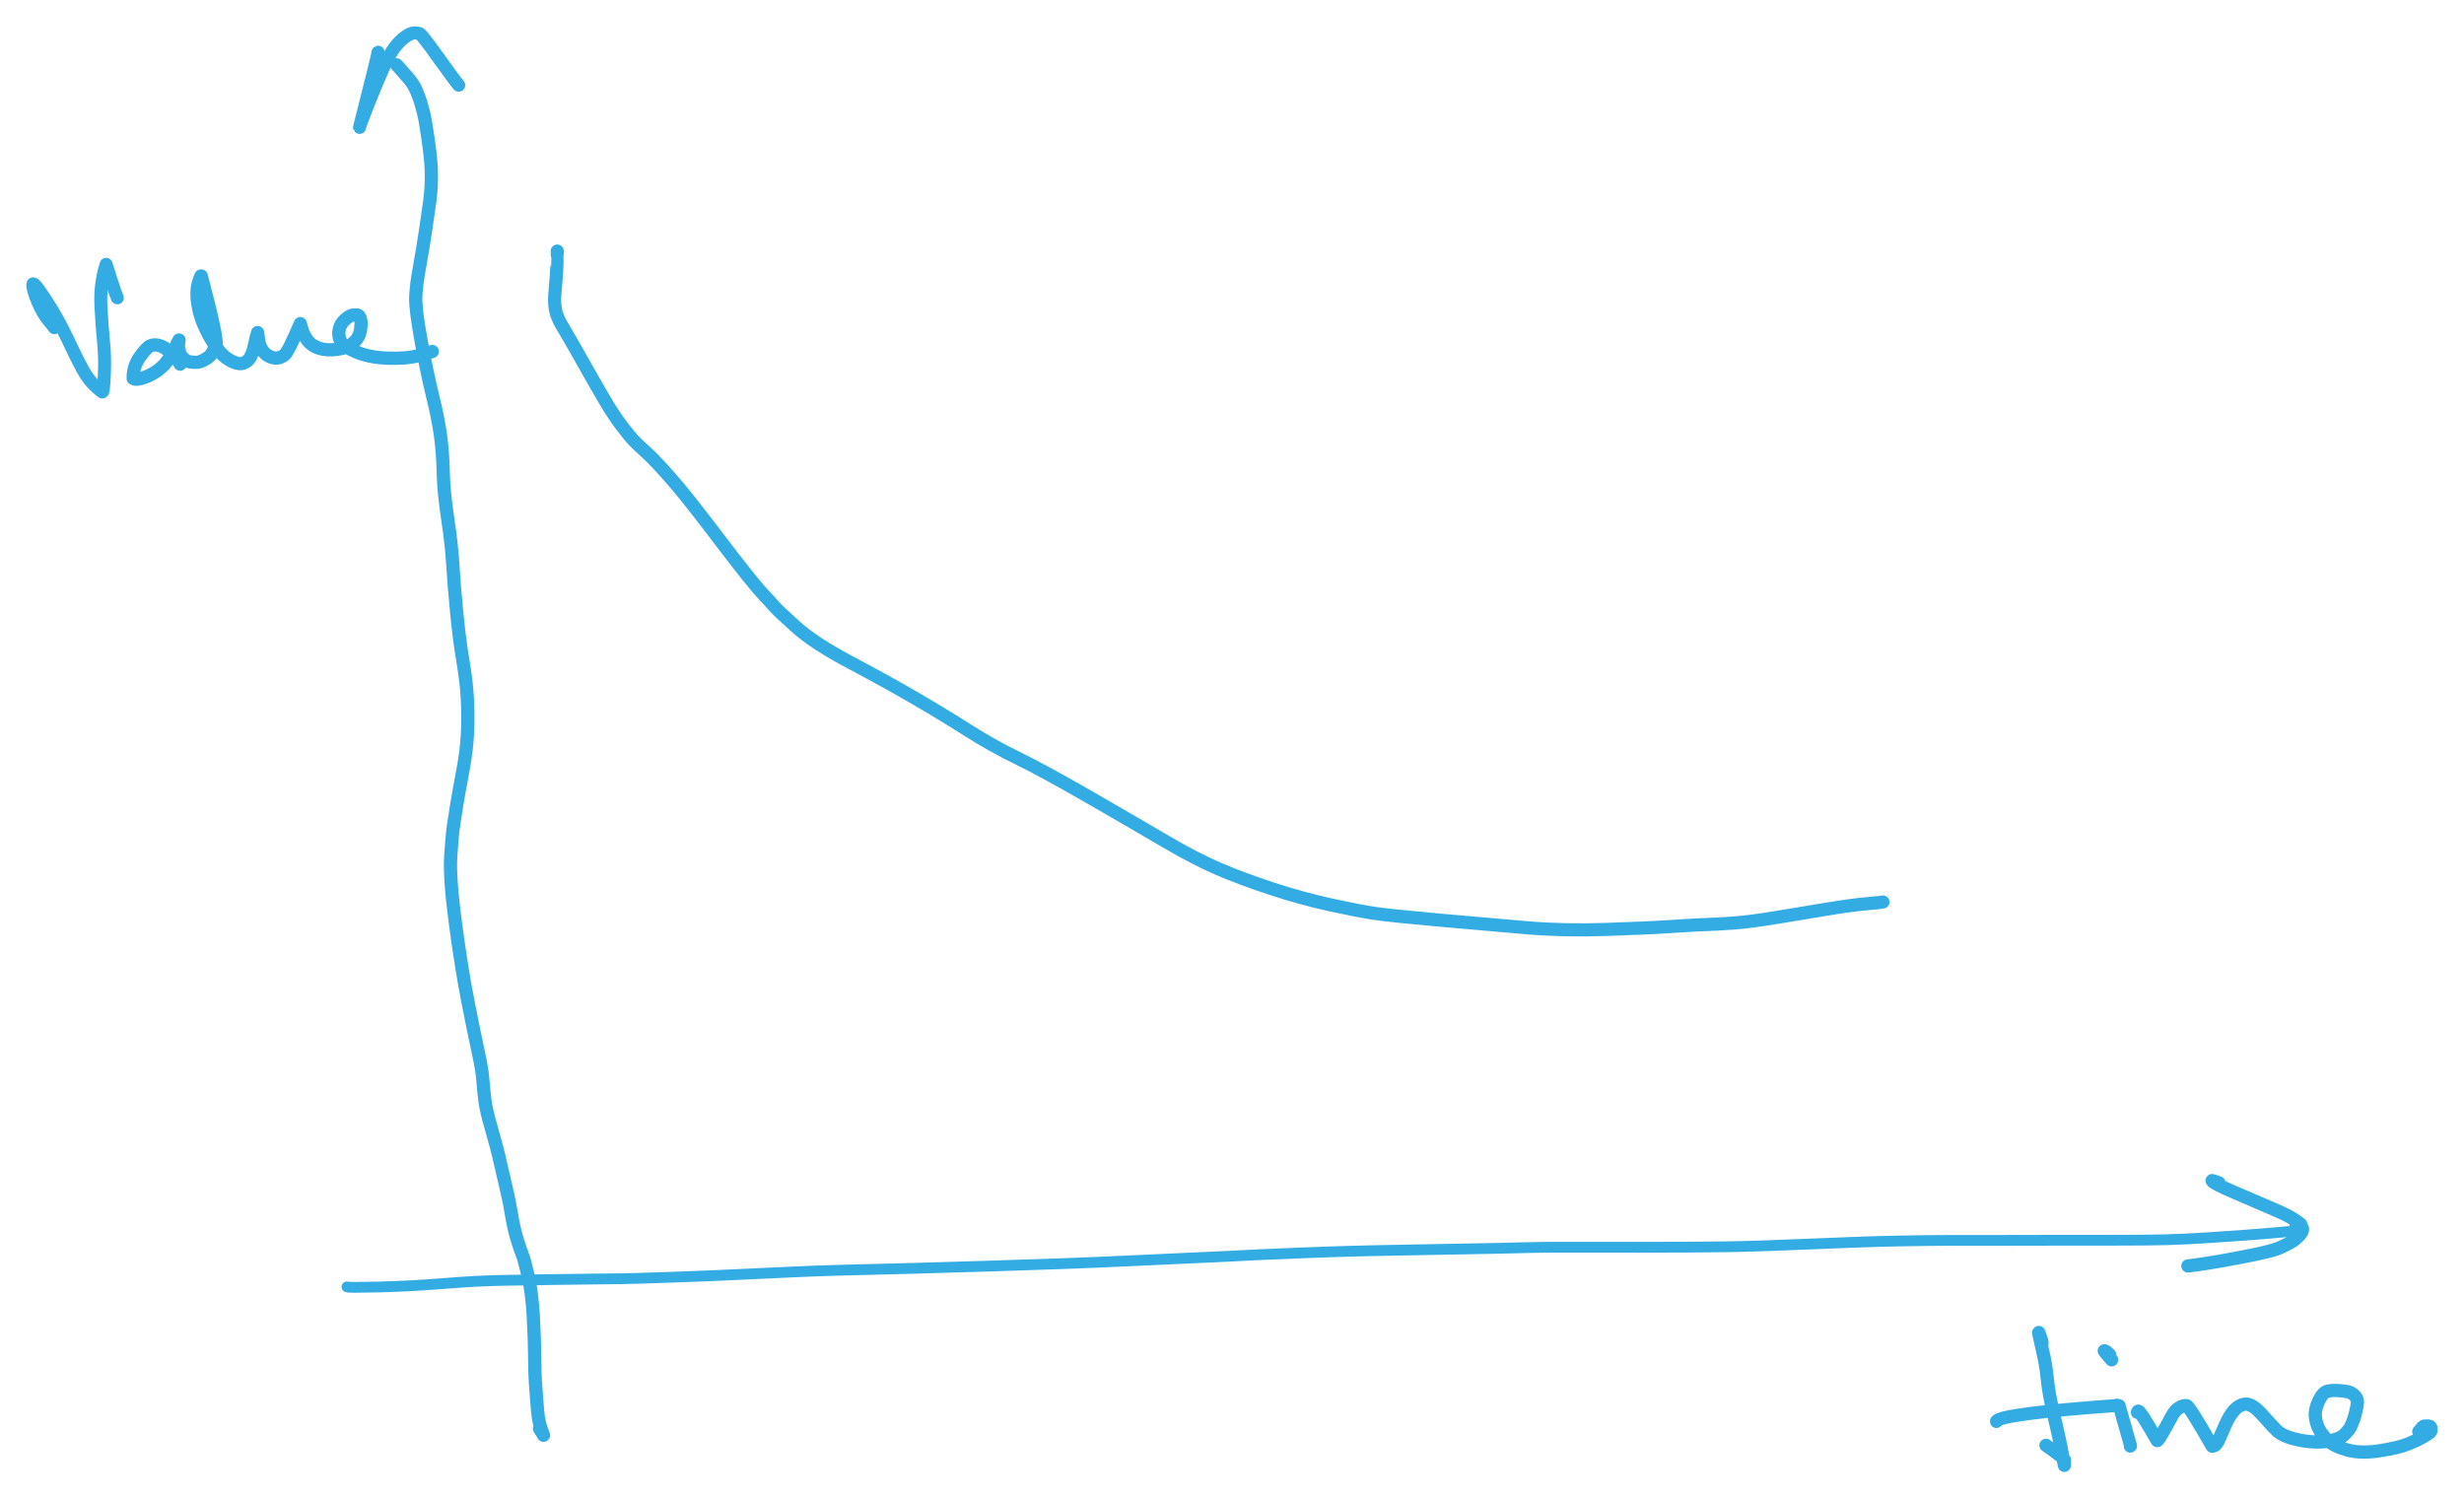 <?xml version="1.0" encoding="UTF-8" standalone="yes"?>
<svg xmlns="http://www.w3.org/2000/svg" xmlns:xlink="http://www.w3.org/1999/xlink" width="1139.443px" height="692.901px" version="1.1" viewBox="-297.266 617.259 569.722 346.451">
  <!--
	Exported with Concepts: Smarter Sketching
	Version: 1059 on iOS 15.5
	https://concepts.app/
	-->
  <title>Untitled 16</title>
  <desc>Drawing exported from Concepts: Smarter Sketching</desc>
  <defs></defs>
  <g id="Pen" opacity="1.000">
    <path id="STROKE_86bc25d8-82b8-4a32-92ca-cb0412ab0040" opacity="1.000" fill="none" stroke="#33ace3" stroke-width="3.060" stroke-opacity="1.000" stroke-linecap="round" stroke-linejoin="round" d="M -205.582 632.242 Q -205.266 632.535 -204.725 633.181 Q -204.184 633.827 -202.901 635.256 Q -201.618 636.685 -200.913 638.429 Q -200.208 640.173 -200.024 640.836 Q -199.841 641.500 -199.417 642.993 Q -198.993 644.486 -198.312 649.226 Q -197.632 653.965 -197.558 656.321 Q -197.483 658.678 -197.587 660.468 Q -197.690 662.258 -197.868 663.601 Q -198.046 664.943 -198.807 670.112 Q -199.568 675.281 -200.291 679.184 Q -201.015 683.087 -201.133 685.877 Q -201.251 688.667 -199.890 696.116 Q -198.530 703.564 -197.232 708.830 Q -195.934 714.095 -195.405 718.011 Q -194.876 721.928 -194.779 726.482 Q -194.681 731.035 -193.753 737.168 Q -192.824 743.300 -192.567 747.819 Q -192.309 752.338 -191.666 758.892 Q -191.024 765.447 -190.217 770.167 Q -189.410 774.887 -189.200 778.866 Q -188.991 782.846 -189.177 786.824 Q -189.363 790.802 -190.266 795.605 Q -191.170 800.408 -191.599 803.012 Q -192.029 805.616 -192.376 807.943 Q -192.724 810.270 -193.048 815.200 Q -193.372 820.131 -191.959 830.766 Q -190.546 841.402 -189.004 849.207 Q -187.462 857.012 -186.640 860.736 Q -185.819 864.459 -185.626 866.918 Q -185.433 869.378 -185.153 871.686 Q -184.874 873.993 -183.604 878.344 Q -182.334 882.696 -181.458 886.647 Q -180.582 890.598 -180.045 892.776 Q -179.509 894.953 -178.981 898.181 Q -178.453 901.409 -177.663 903.945 Q -176.873 906.481 -176.452 907.482 Q -176.032 908.483 -175.144 912.336 Q -174.256 916.188 -173.959 921.662 Q -173.662 927.137 -173.635 931.045 Q -173.608 934.953 -173.477 936.820 Q -173.347 938.687 -173.283 939.427 Q -173.220 940.166 -173.211 940.460 Q -173.202 940.754 -172.953 943.653 Q -172.704 946.552 -171.592 949.144 Q -171.583 949.134 -171.841 948.709 Q -172.098 948.283 -172.524 947.622 "></path>
    <path id="STROKE_b974b66a-084a-4bfb-99db-623efc228c62" opacity="1.000" fill="none" stroke="#33ace3" stroke-width="2.494" stroke-opacity="1.000" stroke-linecap="round" stroke-linejoin="round" d="M -217.051 914.832 Q -217.028 915.032 -209.754 914.860 Q -202.481 914.687 -194.781 914.061 Q -187.082 913.434 -181.311 913.328 Q -175.540 913.221 -168.945 913.131 Q -162.350 913.041 -158.946 913.004 Q -155.542 912.968 -153.506 912.946 Q -151.470 912.924 -142.419 912.616 Q -133.368 912.308 -123.628 911.833 Q -113.888 911.358 -108.883 911.166 Q -103.878 910.974 -96.282 910.806 Q -88.685 910.638 -69.118 910.043 Q -49.552 909.449 -37.808 908.885 Q -26.064 908.321 -19.578 908.047 Q -13.091 907.773 -10.355 907.603 Q -7.619 907.433 3.680 906.974 Q 14.979 906.516 27.632 906.314 Q 40.285 906.113 47.611 905.945 Q 54.936 905.777 57.778 905.708 Q 60.619 905.638 66.578 905.658 Q 72.536 905.678 83.418 905.668 Q 94.301 905.659 101.474 905.563 Q 108.648 905.467 121.648 904.906 Q 134.649 904.345 141.984 904.216 Q 149.319 904.088 152.865 904.081 Q 156.412 904.074 160.141 904.076 Q 163.871 904.077 165.836 904.075 Q 167.802 904.074 176.270 904.055 Q 184.738 904.037 191.991 904.042 Q 199.243 904.047 203.768 903.923 Q 208.292 903.799 213.606 903.441 Q 218.919 903.084 222.208 902.850 Q 225.497 902.616 227.837 902.399 Q 230.176 902.182 233.358 901.903 Q 233.471 901.920 233.478 901.351 Q 233.486 900.781 233.317 900.236 "></path>
    <path id="STROKE_c89f0af5-c3a6-477d-af71-b73cb5ac51f9" opacity="1.000" fill="none" stroke="#33ace3" stroke-width="3.060" stroke-opacity="1.000" stroke-linecap="round" stroke-linejoin="round" d="M 215.832 890.805 Q 215.746 890.786 215.327 890.608 Q 214.908 890.431 214.219 890.260 Q 214.258 890.777 219.656 893.101 Q 225.054 895.425 228.418 896.868 Q 231.781 898.310 233.130 899.209 Q 234.480 900.108 234.716 900.407 Q 234.952 900.706 234.954 900.749 Q 234.957 900.792 235.117 901.355 Q 235.278 901.918 234.405 902.887 Q 233.532 903.856 232.448 904.493 Q 231.365 905.130 229.631 905.878 Q 227.897 906.626 221.802 907.812 Q 215.707 908.997 212.452 909.470 Q 209.197 909.943 208.614 909.987 "></path>
    <path id="STROKE_64860f76-9374-4dfa-b872-327f34b0cd1f" opacity="1.000" fill="none" stroke="#33ace3" stroke-width="3.026" stroke-opacity="1.000" stroke-linecap="round" stroke-linejoin="round" d="M -209.899 631.179 Q -209.880 631.236 -209.854 629.333 Q -209.683 629.249 -214.128 646.713 Q -214.221 646.597 -212.210 641.506 Q -210.198 636.415 -208.721 633.123 Q -207.244 629.831 -206.016 628.238 Q -204.787 626.644 -203.542 625.768 Q -202.297 624.891 -201.500 624.871 Q -200.702 624.852 -200.197 625.074 Q -199.692 625.297 -195.788 630.749 Q -191.885 636.201 -191.212 636.951 "></path>
    <path id="STROKE_78ab5c84-9470-4ae1-92c7-b7f30e84e6f5" opacity="1.000" fill="none" stroke="#33ace3" stroke-width="3.034" stroke-opacity="1.000" stroke-linecap="round" stroke-linejoin="round" d="M -168.420 675.315 L -168.412 676.219 Q -168.384 676.277 -168.485 678.471 Q -168.586 680.665 -168.752 682.560 Q -168.918 684.455 -169.015 685.816 Q -169.112 687.177 -168.830 688.877 Q -168.548 690.576 -167.049 693.044 Q -165.549 695.512 -162.553 700.850 Q -159.558 706.188 -157.474 709.730 Q -155.390 713.273 -153.498 715.757 Q -151.607 718.240 -150.564 719.306 Q -149.521 720.372 -147.738 721.973 Q -145.954 723.573 -142.406 727.581 Q -138.857 731.589 -133.389 738.790 Q -127.921 745.991 -125.029 749.641 Q -122.137 753.290 -120.627 754.873 Q -119.117 756.455 -118.274 757.451 Q -117.430 758.446 -113.200 762.244 Q -108.969 766.041 -100.610 770.466 Q -92.250 774.890 -85.639 778.737 Q -79.028 782.585 -73.487 786.125 Q -67.945 789.665 -62.023 792.544 Q -56.100 795.423 -45.065 801.786 Q -34.030 808.150 -27.492 811.992 Q -20.953 815.834 -15.582 818.153 Q -10.211 820.471 -3.206 822.766 Q 3.799 825.061 10.348 826.487 Q 16.898 827.913 20.463 828.452 Q 24.028 828.991 35.854 830.049 Q 47.680 831.106 56.009 831.807 Q 64.338 832.508 74.190 832.176 Q 84.042 831.845 89.246 831.491 Q 94.450 831.137 97.187 831.050 Q 99.924 830.963 103.753 830.682 Q 107.581 830.402 114.046 829.322 Q 120.511 828.242 125.726 827.385 Q 130.941 826.528 134.343 826.237 Q 137.745 825.946 138.098 825.831 "></path>
    <path id="STROKE_2b642cf1-a044-468b-8106-3730fa944e98" opacity="1.000" fill="none" stroke="#33ace3" stroke-width="3.060" stroke-opacity="1.000" stroke-linecap="round" stroke-linejoin="round" d="M 174.880 927.847 Q 174.968 927.565 174.154 925.383 Q 174.053 925.241 174.213 925.998 Q 174.374 926.754 175.086 929.878 Q 175.798 933.002 176.006 935.217 Q 176.215 937.432 176.621 939.771 Q 177.026 942.110 178.078 946.476 Q 179.129 950.842 180.056 956.098 Q 180.104 955.594 180.074 955.376 Q 180.044 955.157 180.095 954.913 Q 180.146 954.668 178.375 953.327 Q 176.605 951.986 175.803 951.466 "></path>
    <path id="STROKE_d20faa20-158d-4dcf-b4f4-2d442323ea7b" opacity="1.000" fill="none" stroke="#33ace3" stroke-width="2.994" stroke-opacity="1.000" stroke-linecap="round" stroke-linejoin="round" d="M 164.350 945.966 L 164.358 945.877 Q 165.438 944.212 191.921 942.268 L 192.130 942.174 L 192.730 942.298 Q 192.867 942.858 195.367 951.598 L 195.282 951.664 "></path>
    <path id="STROKE_d98829b0-df51-462a-af20-cc421f79ed3c" opacity="1.000" fill="none" stroke="#33ace3" stroke-width="3.060" stroke-opacity="1.000" stroke-linecap="round" stroke-linejoin="round" d="M 190.981 931.691 Q 190.358 931.044 189.273 929.630 Q 189.309 929.575 189.363 929.587 Q 189.416 929.599 189.634 929.737 Q 189.852 929.876 190.519 930.504 "></path>
    <path id="STROKE_ed3f900d-4fb3-42fa-b7d3-79df2edf5e5d" opacity="1.000" fill="none" stroke="#33ace3" stroke-width="3.060" stroke-opacity="1.000" stroke-linecap="round" stroke-linejoin="round" d="M 196.946 943.840 L 197.118 943.567 Q 197.509 943.322 201.509 950.361 Q 201.625 950.562 202.787 948.539 Q 203.950 946.517 204.805 944.887 Q 205.661 943.257 206.675 942.733 Q 207.690 942.210 208.301 942.288 Q 208.913 942.365 214.241 951.675 Q 214.933 951.497 214.962 951.398 Q 215.347 950.992 215.590 950.545 Q 215.833 950.097 216.860 947.671 Q 217.887 945.245 218.751 944.071 Q 219.614 942.897 220.437 942.432 Q 221.260 941.967 222.012 941.934 Q 222.764 941.901 223.787 942.568 Q 224.810 943.235 226.566 945.261 Q 228.323 947.286 229.398 948.256 Q 230.474 949.226 232.889 949.902 Q 235.305 950.578 237.827 950.683 Q 240.349 950.788 242.044 950.307 Q 243.739 949.826 244.312 949.397 Q 244.885 948.968 245.453 948.289 Q 246.021 947.611 246.109 947.421 Q 246.196 947.230 246.590 946.394 Q 246.984 945.557 247.385 943.934 Q 247.787 942.312 247.823 941.484 Q 247.860 940.655 247.132 939.938 Q 246.404 939.221 245.445 939.053 Q 244.486 938.885 243.324 938.804 Q 242.163 938.722 241.007 938.930 Q 239.850 939.139 238.905 941.137 Q 237.959 943.136 238.066 944.623 Q 238.172 946.110 238.797 947.446 Q 239.421 948.783 240.798 950.191 Q 242.175 951.599 245.337 952.511 Q 248.498 953.422 252.929 952.736 Q 257.360 952.050 259.632 951.116 Q 261.903 950.182 263.200 949.400 Q 264.497 948.619 264.688 948.370 Q 264.879 948.122 264.842 947.666 Q 264.806 947.210 264.559 947.087 Q 264.311 946.964 263.679 947.003 Q 263.047 947.041 263.003 947.090 Q 262.960 947.138 262.007 948.290 "></path>
    <path id="STROKE_e80899a8-c18b-4382-8bd4-58302dc52ab7" opacity="1.000" fill="none" stroke="#33ace3" stroke-width="2.996" stroke-opacity="1.000" stroke-linecap="round" stroke-linejoin="round" d="M -284.700 693.039 Q -284.849 692.805 -286.152 691.213 Q -287.454 689.621 -288.518 687.109 Q -289.581 684.597 -289.694 683.206 Q -289.807 681.815 -286.814 686.403 Q -283.821 690.992 -281.783 695.360 Q -279.745 699.728 -278.049 702.845 Q -276.353 705.963 -273.603 707.900 Q -273.321 708.072 -273.137 703.942 Q -272.952 699.811 -273.325 696.280 Q -273.698 692.748 -273.939 687.847 Q -274.179 682.946 -272.727 678.379 Q -272.654 678.612 -271.584 681.949 Q -270.514 685.286 -270.132 686.130 "></path>
    <path id="STROKE_e04a7679-4886-4798-9382-022ce4c5fed3" opacity="1.000" fill="none" stroke="#33ace3" stroke-width="3.060" stroke-opacity="1.000" stroke-linecap="round" stroke-linejoin="round" d="M -255.613 701.468 Q -256.135 700.278 -257.714 698.864 Q -259.292 697.449 -260.451 697.150 Q -261.610 696.851 -262.481 697.213 Q -263.351 697.575 -264.931 699.781 Q -266.511 701.988 -266.473 704.767 Q -265.748 705.288 -263.452 704.377 Q -261.157 703.467 -259.490 701.788 Q -257.822 700.110 -255.875 695.876 Q -255.804 696.789 -255.833 696.846 Q -255.861 696.903 -255.843 697.572 Q -255.824 698.240 -255.766 698.739 Q -255.708 699.238 -254.996 699.992 Q -254.284 700.746 -253.572 700.888 Q -252.859 701.031 -251.984 701.049 Q -251.108 701.067 -249.934 700.411 Q -248.760 699.754 -248.281 698.985 Q -247.803 698.217 -247.338 696.945 Q -246.874 695.674 -250.730 681.068 Q -250.869 680.896 -251.417 682.780 Q -251.965 684.665 -251.545 687.393 Q -251.125 690.120 -250.165 692.309 Q -249.205 694.497 -248.075 696.312 Q -246.944 698.128 -245.889 699.210 Q -244.833 700.293 -243.337 700.949 Q -241.841 701.605 -240.847 701.175 Q -239.852 700.745 -239.402 699.885 Q -238.952 699.024 -238.742 698.330 Q -238.531 697.637 -238.274 696.437 Q -238.018 695.237 -237.994 695.120 Q -237.971 695.004 -237.704 694.164 Q -237.673 694.357 -237.488 695.778 Q -237.303 697.198 -236.631 698.213 Q -235.960 699.227 -234.976 699.677 Q -233.993 700.126 -233.199 700.054 Q -232.406 699.982 -231.534 699.367 Q -230.662 698.753 -227.822 692.089 Q -227.754 692.241 -227.438 693.446 Q -227.122 694.651 -226.176 695.942 Q -225.231 697.233 -223.458 697.797 Q -221.686 698.360 -219.282 698.035 Q -216.878 697.710 -215.552 696.527 Q -214.227 695.344 -213.949 693.750 Q -213.672 692.155 -213.845 691.339 Q -214.017 690.523 -214.168 690.371 Q -214.318 690.219 -214.470 690.145 Q -214.623 690.072 -215.440 690.081 Q -216.258 690.090 -217.411 691.096 Q -218.565 692.102 -218.848 693.513 Q -219.131 694.925 -218.527 696.137 Q -217.922 697.350 -214.864 698.655 Q -211.807 699.960 -207.454 700.088 Q -203.101 700.215 -200.420 699.468 Q -197.739 698.722 -197.309 698.539 "></path>
  </g>
</svg>